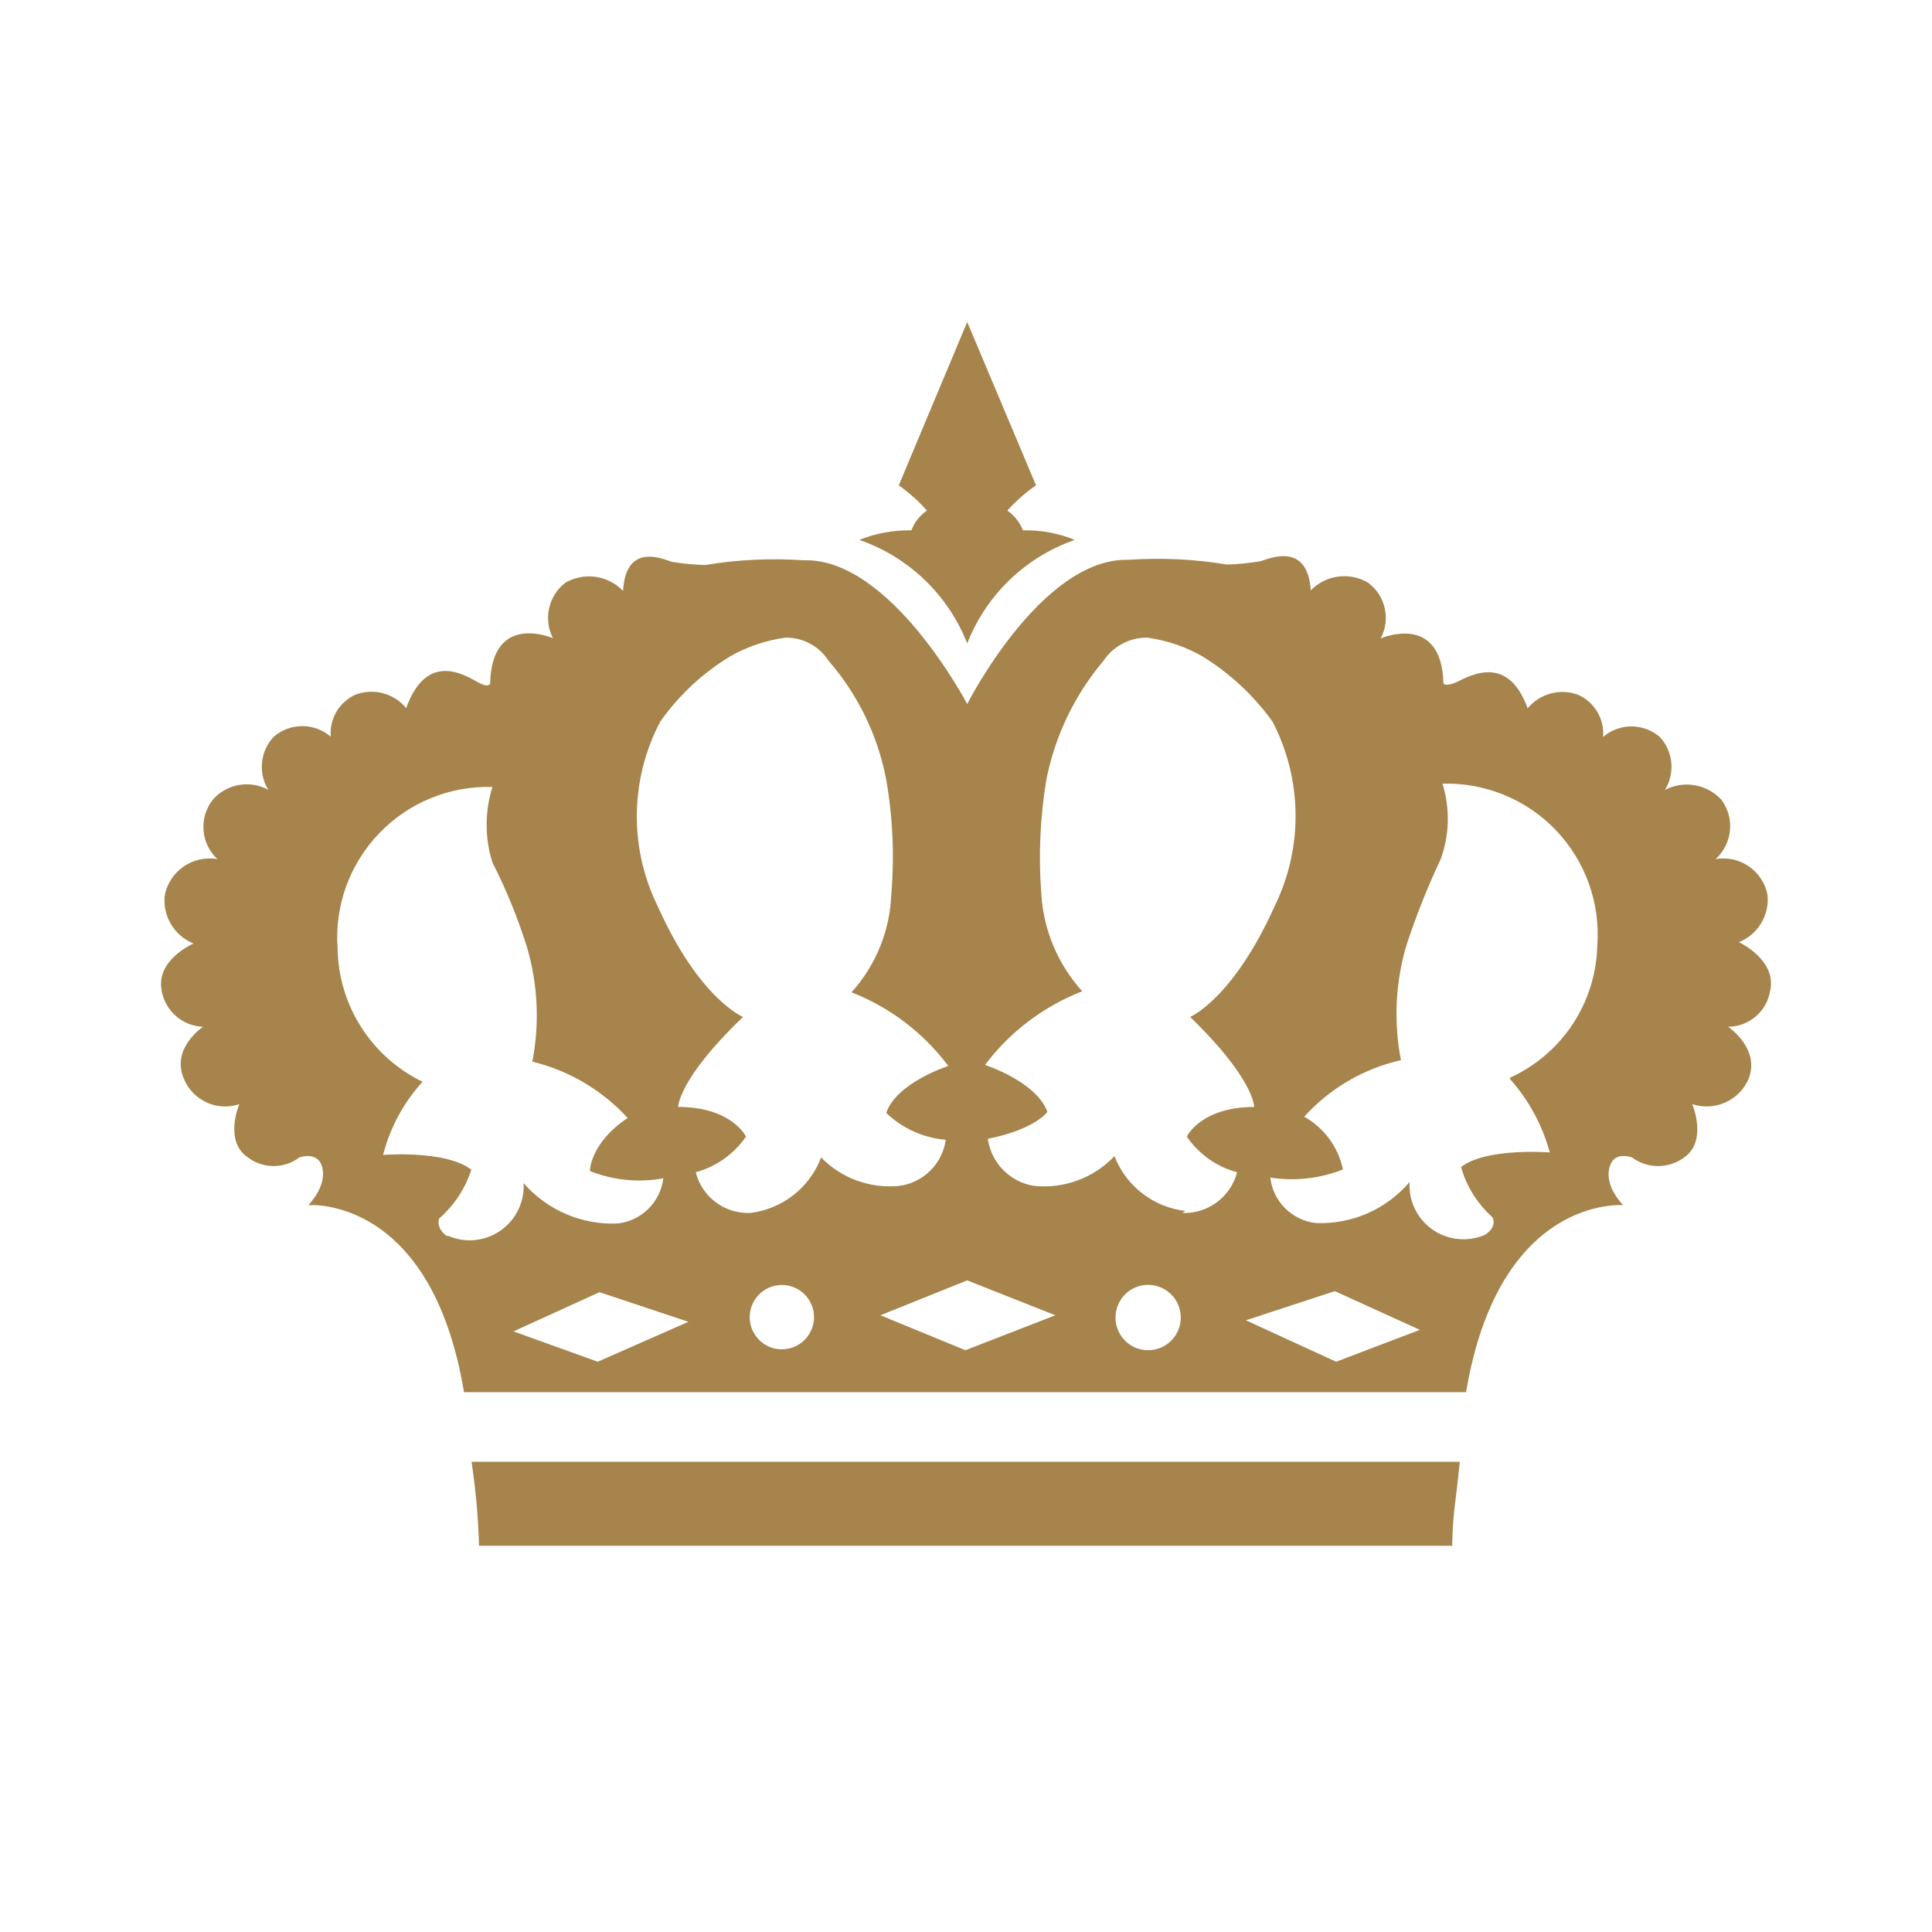 <svg width="24" height="24" viewBox="0 0 24 24" fill="none" xmlns="http://www.w3.org/2000/svg">
<path d="M18.758 13.404C18.991 13.665 19.16 13.978 19.252 14.316C19.252 14.316 18.465 14.253 18.15 14.497C18.217 14.738 18.353 14.954 18.54 15.121C18.54 15.121 18.609 15.237 18.446 15.34C18.232 15.432 17.986 15.407 17.795 15.274C17.604 15.14 17.496 14.917 17.51 14.684C17.221 15.024 16.791 15.212 16.345 15.193C16.048 15.159 15.814 14.925 15.78 14.628C16.084 14.676 16.396 14.641 16.682 14.528C16.625 14.25 16.449 14.011 16.201 13.872C16.52 13.52 16.94 13.274 17.403 13.17C17.31 12.691 17.334 12.197 17.475 11.73C17.594 11.37 17.735 11.016 17.897 10.672C18.007 10.371 18.014 10.041 17.919 9.735C18.449 9.72 18.962 9.93 19.329 10.314C19.695 10.698 19.882 11.22 19.842 11.749C19.824 12.458 19.404 13.094 18.758 13.388V13.404ZM16.598 16.916L15.477 16.401L16.582 16.039L17.638 16.52L16.598 16.916ZM14.725 15.043C14.328 14.996 13.989 14.735 13.844 14.362C13.586 14.635 13.215 14.771 12.842 14.731C12.544 14.682 12.313 14.446 12.271 14.147C12.861 14.028 13.011 13.813 13.011 13.813C12.876 13.435 12.236 13.229 12.236 13.229C12.546 12.817 12.964 12.501 13.444 12.314C13.144 11.983 12.964 11.559 12.936 11.112C12.899 10.636 12.92 10.157 12.998 9.685C13.106 9.14 13.351 8.63 13.71 8.206C13.831 8.025 14.036 7.918 14.253 7.921C14.493 7.954 14.724 8.032 14.934 8.152C15.276 8.362 15.573 8.638 15.808 8.964C16.18 9.682 16.19 10.534 15.833 11.259C15.315 12.411 14.784 12.633 14.784 12.633C15.583 13.404 15.58 13.751 15.58 13.751C14.918 13.751 14.743 14.119 14.743 14.119C14.892 14.337 15.113 14.494 15.368 14.562C15.287 14.87 15.005 15.08 14.687 15.068L14.725 15.043ZM14.262 16.773C14.038 16.773 13.857 16.591 13.857 16.367C13.857 16.143 14.038 15.961 14.262 15.961C14.487 15.961 14.668 16.143 14.668 16.367C14.668 16.591 14.487 16.773 14.262 16.773ZM11.993 16.773L10.937 16.339L12.015 15.905L13.11 16.339L11.993 16.773ZM10.197 14.387C10.052 14.76 9.714 15.021 9.317 15.068C9.001 15.079 8.72 14.869 8.643 14.562C8.897 14.493 9.118 14.336 9.267 14.119C9.267 14.119 9.092 13.751 8.424 13.751C8.424 13.751 8.424 13.404 9.23 12.633C9.23 12.633 8.686 12.411 8.171 11.259C7.813 10.533 7.825 9.68 8.202 8.964C8.433 8.636 8.73 8.36 9.073 8.152C9.285 8.031 9.519 7.953 9.76 7.921C9.974 7.919 10.175 8.026 10.291 8.206C10.657 8.627 10.905 9.137 11.009 9.685C11.091 10.156 11.112 10.636 11.072 11.112C11.055 11.562 10.88 11.992 10.578 12.327C11.056 12.514 11.473 12.831 11.78 13.242C11.78 13.242 11.137 13.448 11.009 13.825C11.21 14.018 11.472 14.136 11.749 14.159C11.706 14.457 11.472 14.69 11.175 14.731C10.812 14.769 10.451 14.638 10.197 14.375V14.387ZM9.748 16.76C9.597 16.774 9.452 16.701 9.373 16.572C9.293 16.443 9.293 16.281 9.373 16.152C9.452 16.024 9.597 15.951 9.748 15.964C9.954 15.982 10.112 16.155 10.112 16.362C10.112 16.569 9.954 16.742 9.748 16.76ZM7.425 16.916L6.379 16.539L7.447 16.052L8.552 16.42L7.425 16.916ZM5.552 15.355C5.408 15.252 5.455 15.137 5.455 15.137C5.641 14.975 5.779 14.766 5.855 14.531C5.542 14.284 4.759 14.347 4.759 14.347C4.845 14.008 5.014 13.696 5.249 13.438C4.614 13.13 4.206 12.492 4.194 11.787C4.154 11.258 4.341 10.737 4.708 10.354C5.075 9.97 5.587 9.76 6.117 9.776C6.021 10.081 6.021 10.408 6.117 10.713C6.288 11.05 6.432 11.401 6.545 11.762C6.682 12.225 6.705 12.714 6.613 13.188C7.068 13.299 7.48 13.542 7.797 13.888C7.328 14.2 7.328 14.547 7.328 14.547C7.617 14.662 7.934 14.694 8.24 14.637C8.204 14.935 7.967 15.168 7.669 15.199C7.224 15.217 6.796 15.032 6.504 14.697C6.518 14.929 6.41 15.152 6.219 15.286C6.028 15.42 5.781 15.445 5.567 15.352L5.552 15.355ZM21.596 11.706C21.837 11.612 21.984 11.369 21.956 11.112C21.896 10.816 21.611 10.62 21.312 10.672C21.522 10.481 21.553 10.163 21.384 9.935C21.205 9.74 20.916 9.69 20.682 9.813C20.811 9.605 20.786 9.335 20.619 9.155C20.416 8.98 20.116 8.98 19.914 9.155C19.933 8.931 19.807 8.72 19.601 8.63C19.379 8.548 19.128 8.616 18.977 8.799C18.712 8.065 18.187 8.443 18.062 8.487C17.937 8.53 17.931 8.487 17.931 8.487C17.906 7.6 17.151 7.931 17.151 7.931C17.278 7.693 17.211 7.398 16.994 7.238C16.763 7.102 16.469 7.142 16.283 7.334C16.242 6.747 15.808 6.922 15.658 6.972C15.521 6.995 15.382 7.009 15.243 7.013C14.839 6.946 14.428 6.926 14.019 6.954C12.936 6.925 12.015 8.746 12.015 8.746V8.761V8.746C12.015 8.746 11.062 6.925 9.982 6.96C9.573 6.932 9.162 6.952 8.758 7.019C8.619 7.015 8.48 7.001 8.343 6.979C8.206 6.929 7.772 6.754 7.74 7.341C7.554 7.146 7.259 7.104 7.025 7.238C6.813 7.399 6.747 7.69 6.869 7.928C6.869 7.928 6.114 7.597 6.089 8.483C6.089 8.483 6.089 8.555 5.951 8.483C5.814 8.412 5.311 8.056 5.046 8.796C4.894 8.613 4.644 8.546 4.421 8.627C4.216 8.717 4.09 8.928 4.109 9.152C3.906 8.976 3.604 8.976 3.401 9.152C3.232 9.331 3.204 9.6 3.332 9.81C3.102 9.687 2.818 9.737 2.645 9.932C2.468 10.156 2.492 10.478 2.701 10.672C2.395 10.619 2.102 10.822 2.046 11.128C2.02 11.383 2.166 11.625 2.405 11.721C2.405 11.721 1.933 11.921 2.008 12.305C2.051 12.558 2.266 12.746 2.523 12.755C2.523 12.755 2.117 13.023 2.286 13.404C2.397 13.672 2.697 13.809 2.973 13.716C2.973 13.716 2.776 14.172 3.079 14.378C3.268 14.521 3.53 14.521 3.719 14.378C3.719 14.378 3.903 14.309 3.981 14.444C3.981 14.444 4.116 14.656 3.831 14.971C3.831 14.971 5.355 14.84 5.764 17.294H18.212C18.624 14.84 20.163 14.971 20.163 14.971C19.876 14.659 20.017 14.444 20.017 14.444C20.085 14.309 20.273 14.378 20.273 14.378C20.466 14.521 20.729 14.521 20.922 14.378C21.216 14.172 21.022 13.716 21.022 13.716C21.301 13.808 21.604 13.673 21.721 13.404C21.871 13.026 21.468 12.755 21.468 12.755C21.729 12.753 21.95 12.562 21.99 12.305C22.074 11.927 21.606 11.706 21.606 11.706H21.596ZM5.917 18.646C5.945 18.936 5.951 19.202 5.951 19.202H18.04C18.04 19.202 18.04 18.949 18.075 18.68C18.109 18.412 18.134 18.159 18.134 18.159H5.858C5.858 18.159 5.895 18.402 5.917 18.646ZM11.322 6.588C11.1 6.584 10.88 6.624 10.675 6.707C11.288 6.919 11.778 7.389 12.015 7.993C12.251 7.39 12.739 6.92 13.351 6.707C13.147 6.623 12.928 6.583 12.708 6.588C12.668 6.49 12.601 6.404 12.514 6.342C12.62 6.224 12.74 6.119 12.87 6.029L12.015 4L11.165 6.029C11.293 6.12 11.41 6.225 11.515 6.342C11.427 6.402 11.359 6.488 11.322 6.588Z" fill="#A6844B"/>
</svg>

